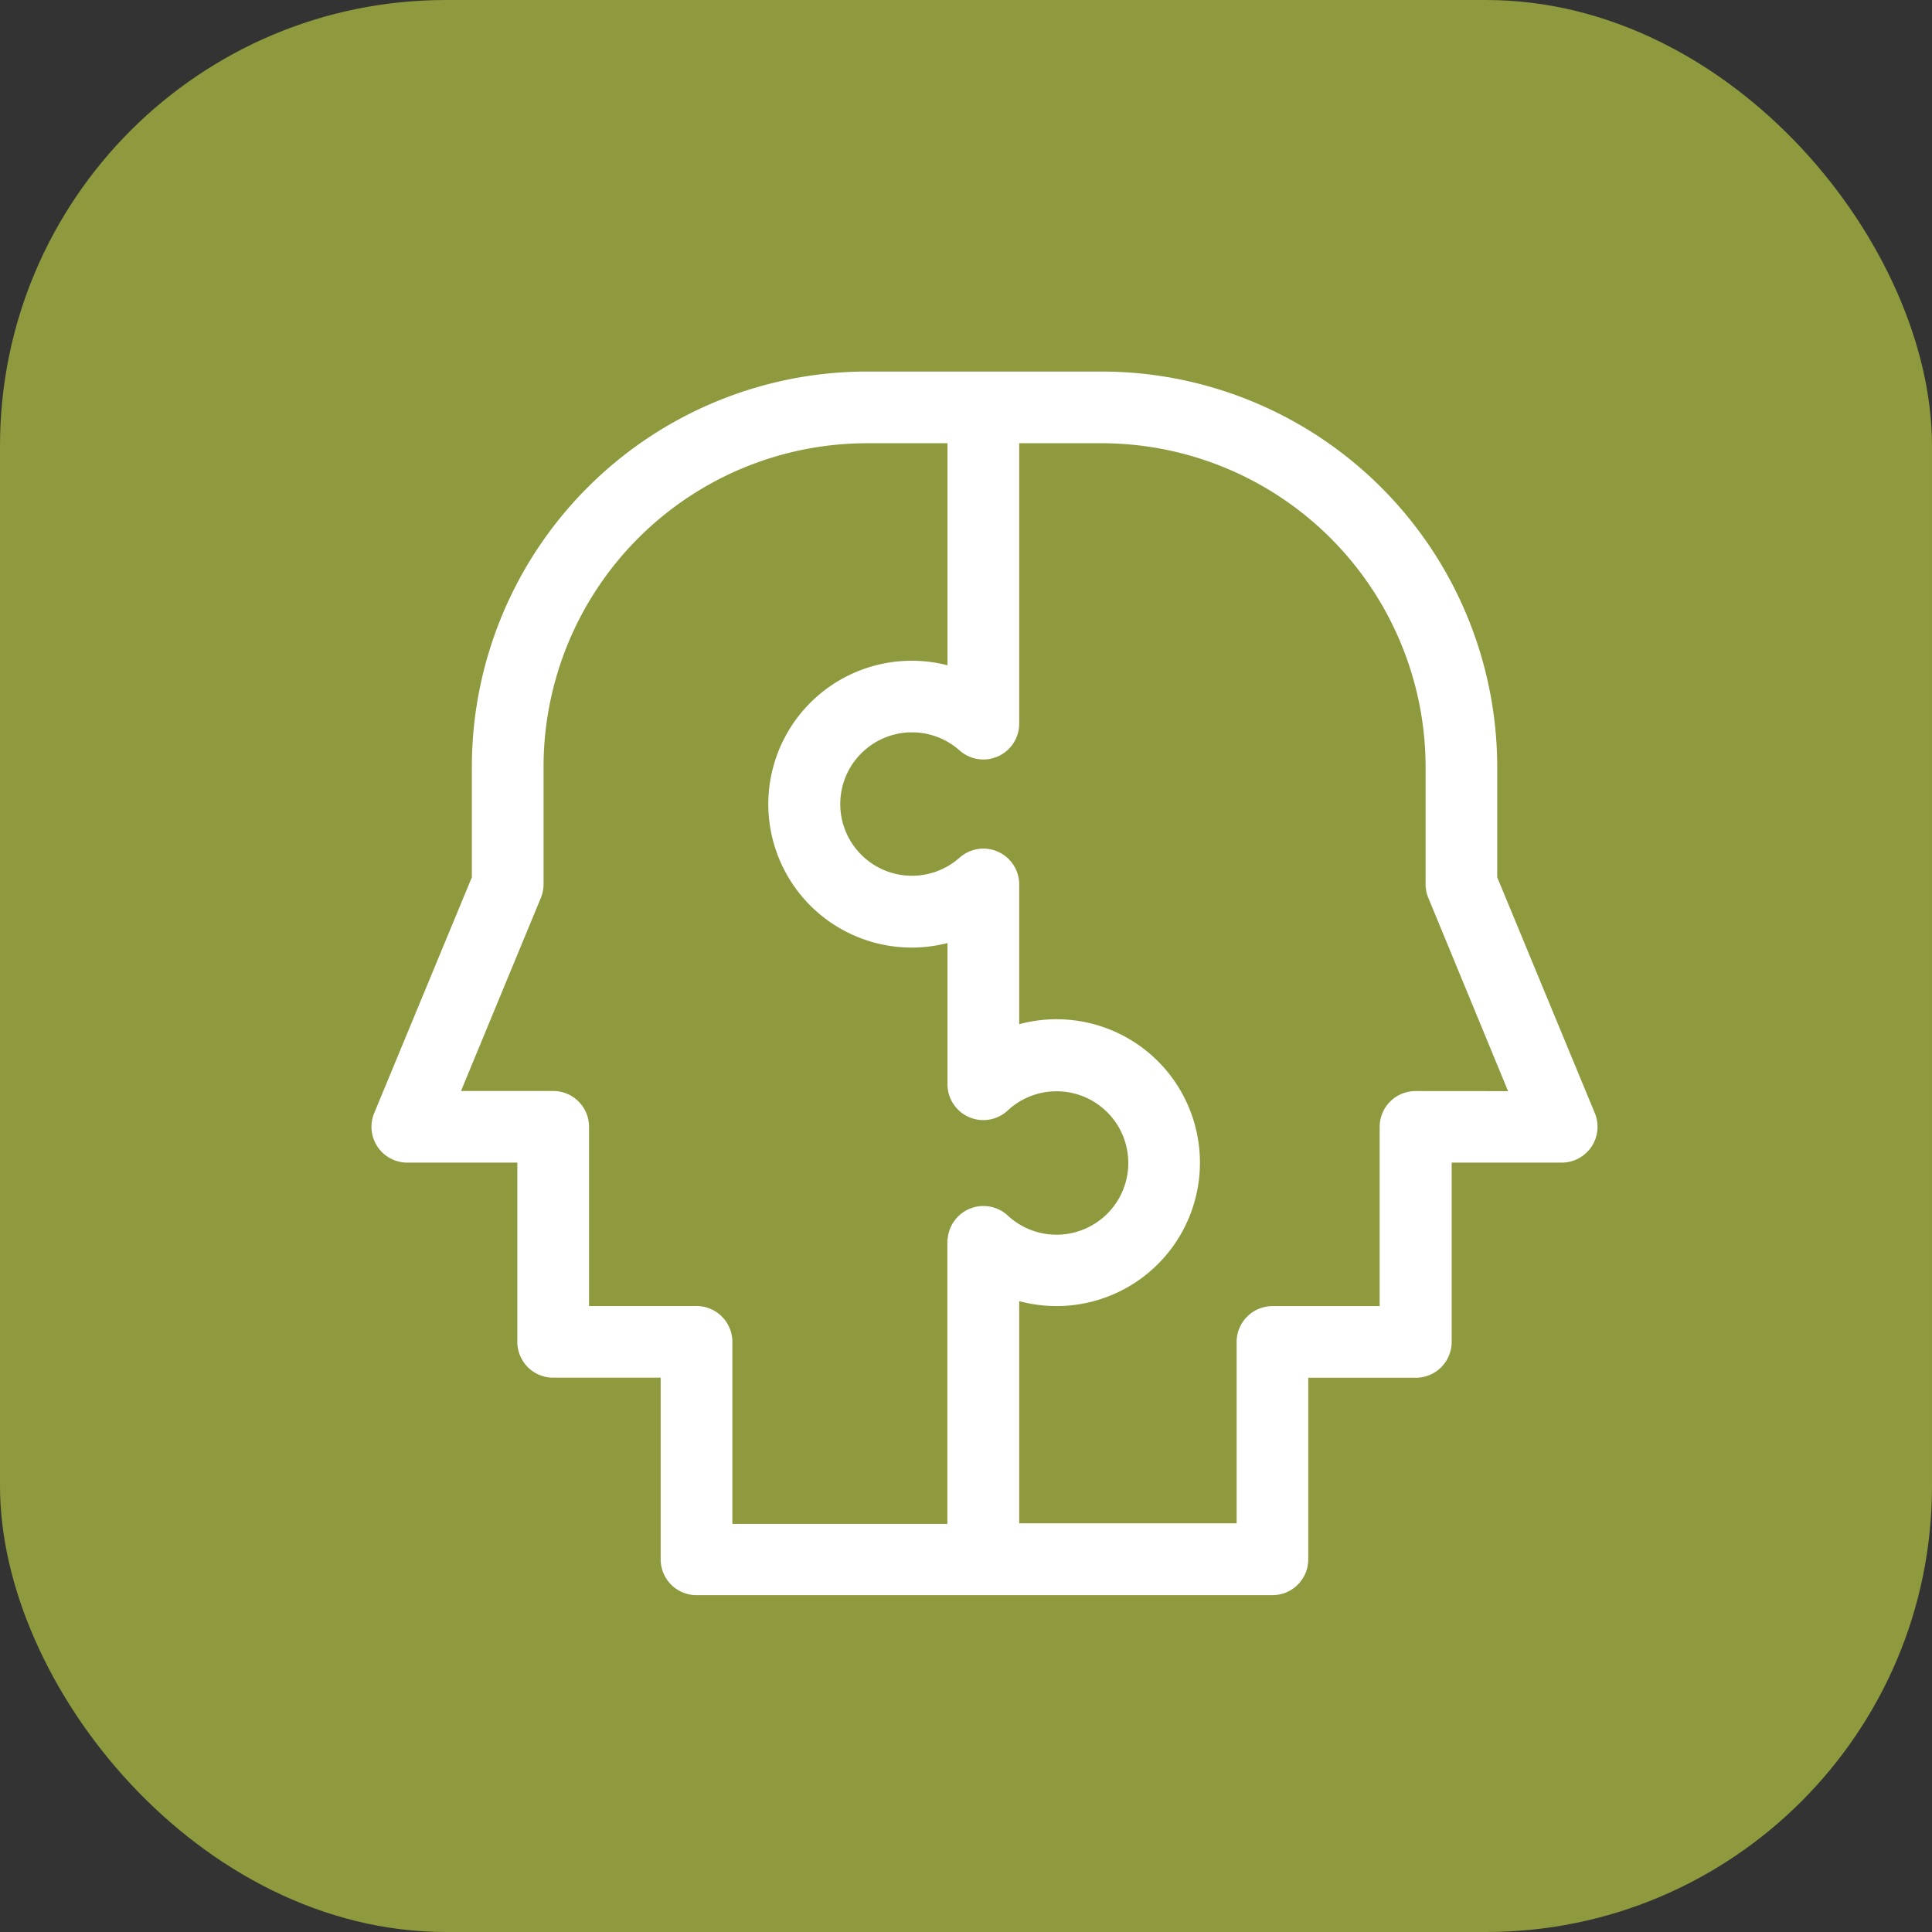 <svg xmlns="http://www.w3.org/2000/svg" width="26" height="26" viewBox="0 0 26 26">
  <rect x="0" y="0" width="26" height="26" fill="#333333" stroke="none"/>
  <rect id="Rectangle_131" data-name="Rectangle 131" width="26" height="26" rx="6" fill="#8f993d"/>
  <path id="coworking" d="M15.15,6.806V5.339A5.328,5.328,0,0,0,9.844,0h-3.2A5.322,5.322,0,0,0,1.351,5.339V6.806L.037,9.979a.482.482,0,0,0,.446.667h1.48v2.412a.482.482,0,0,0,.482.482H3.892v2.444a.482.482,0,0,0,.482.483h7.751a.482.482,0,0,0,.482-.483V13.541h1.447a.482.482,0,0,0,.483-.482V10.646h1.48a.482.482,0,0,0,.446-.667Zm-7.4,4.877h0c0,.008,0,.017,0,.025v3.8H4.857V13.059a.483.483,0,0,0-.483-.483H2.928V10.164a.482.482,0,0,0-.483-.482H1.205l1.075-2.6A.484.484,0,0,0,2.316,6.9V5.339A4.356,4.356,0,0,1,6.645.965H7.752V3.953a1.93,1.93,0,1,0,0,3.738v1.9a.482.482,0,0,0,.811.353.962.962,0,0,1,.657-.258.965.965,0,1,1,0,1.93.962.962,0,0,1-.656-.257.483.483,0,0,0-.811.329Zm6.3-2a.482.482,0,0,0-.482.482v2.412H12.126a.483.483,0,0,0-.483.483V15.5H8.717V12.51a1.93,1.93,0,1,0,0-3.727V6.9a.482.482,0,0,0-.8-.36.965.965,0,1,1,0-1.439.482.482,0,0,0,.8-.36V.965H9.844a4.363,4.363,0,0,1,4.342,4.374V6.9a.482.482,0,0,0,.037.184l1.073,2.6Zm0,0" transform="translate(4.999 5)" fill="#fff"/>
</svg>
